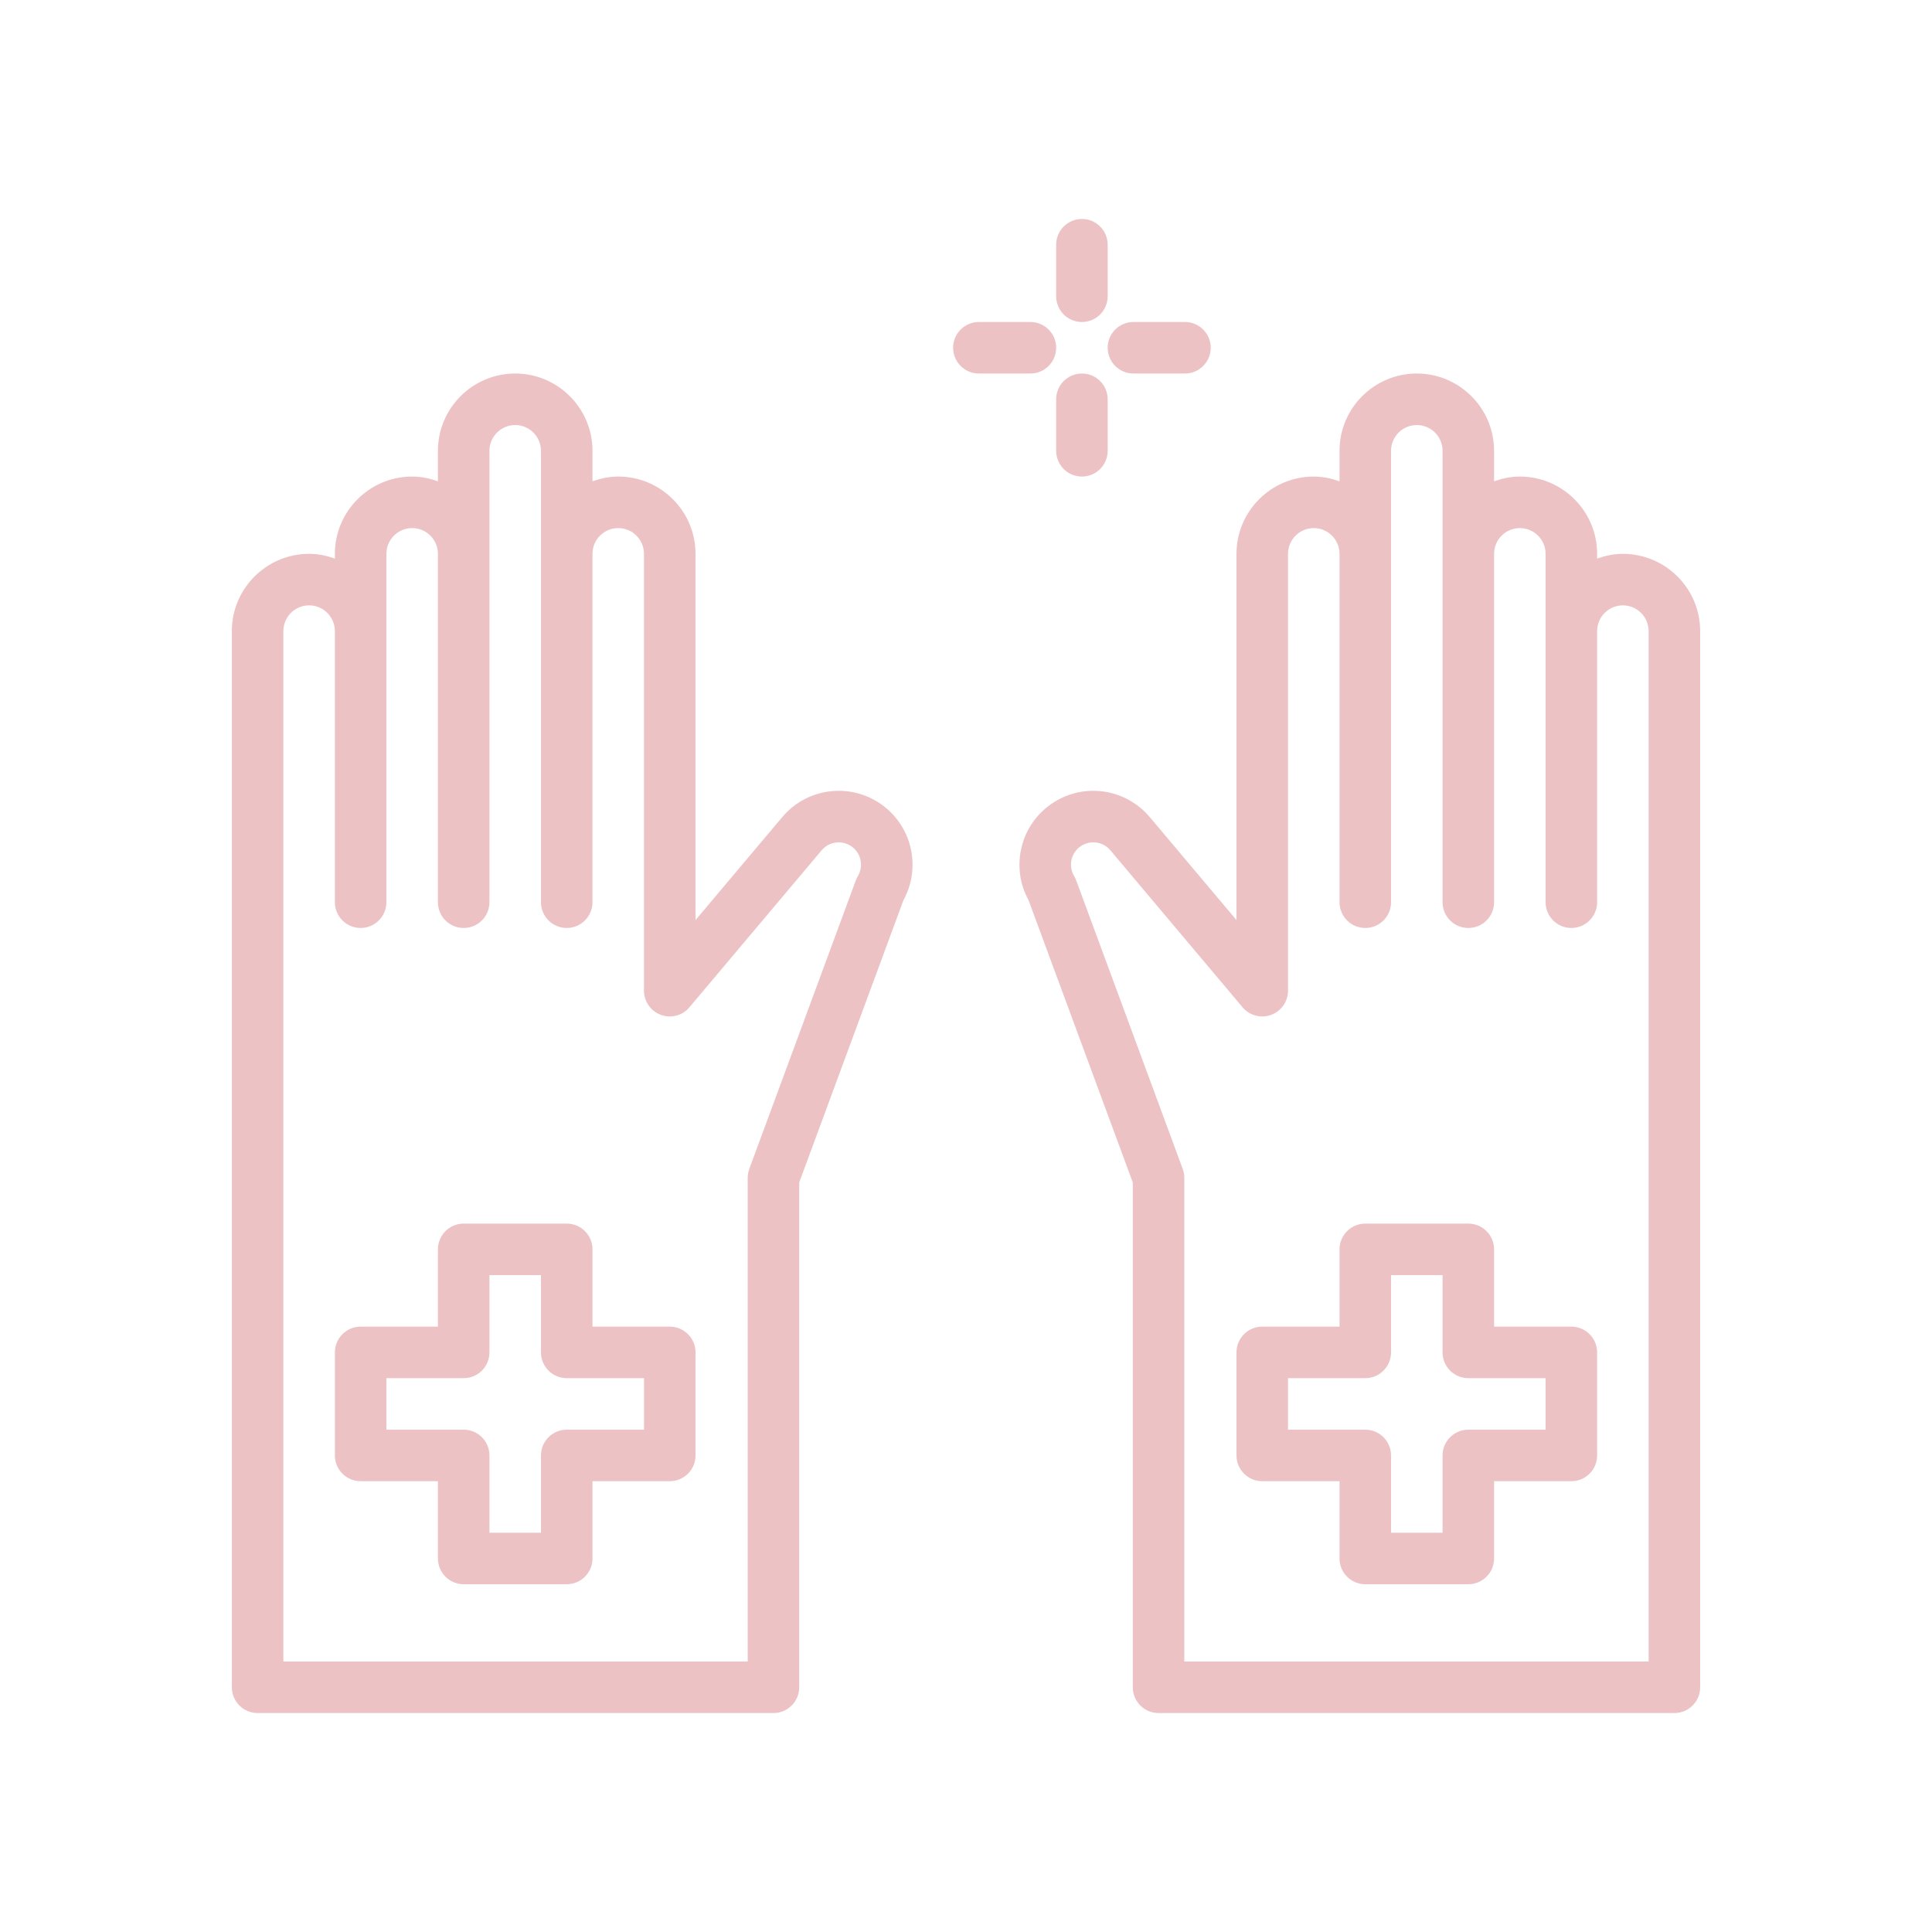 <!-- <svg id="Layer_1" enable-background="new 0 0 512.181 512.181" height="512" viewBox="0 0 512.181 512.181" width="512" xmlns="http://www.w3.org/2000/svg"><g style="fill:#edc2c5;"><path d="m223.946 413.201c0 54.48-43.02 98.8-95.9 98.8s-95.9-44.32-95.9-98.8c0-75.16 82.32-142.78 85.83-145.63 5.87-4.76 14.28-4.76 20.15 0 3.51 2.85 85.82 70.471 85.82 145.63z"/></g><path style="fill:#edc2c5;" d="m480.036 144.001v184c0 130.234-130.274 216.744-248.378 172.482-3.105-1.164-4.198-5.01-2.204-7.659 16.61-22.062 26.491-49.688 26.491-79.622 0-88.73-87.67-162.38-97.66-170.48-11.226-9.104-26.016-12.69-40.208-9.666-3.111.663-6.042-1.701-6.042-4.882v-132.173c0-17.502 18.151-29.02 33.86-21.87 8.417 3.766 14.14 12.236 14.14 21.87v127.551c0 8.618 6.626 16.031 15.235 16.431 9.188.428 16.765-6.889 16.765-15.982v-168c0-21.31 25.88-32.018 40.97-16.97 4.34 4.35 7.03 10.35 7.03 16.97v167.551c0 8.618 6.626 16.031 15.235 16.431 9.188.428 16.765-6.889 16.765-15.982v-200c0-12.13 9-22.16 20.69-23.77 14.346-1.991 27.31 9.111 27.31 23.77v199.551c0 8.618 6.626 16.031 15.235 16.431 9.188.428 16.765-6.889 16.765-15.982v-184c0-13.427 10.951-24 24-24 13.253 0 24 10.759 24 24v228.669c0 2.456-1.786 4.544-4.212 4.929-52.809 8.383-97.68 48.872-107.568 107.772-1.46 8.71 4.43 16.96 13.15 18.41 8.6 1.45 16.95-4.34 18.41-13.15 8.6-51.2 50.74-82.65 96.27-82.63 8.82 0 15.95-7.18 15.95-16v-128c0-17.746 14.453-32.123 32.227-31.999 8.747.061 15.774 7.253 15.774 15.999z"/></svg> -->
<svg id="protective-gloves" enable-background="new 0 0 300 300" height="512" viewBox="0 0 300 300" width="512" xmlns="http://www.w3.org/2000/svg"><g style="fill:#edc2c5;"><path d="m168 50c2.211 0 4-1.791 4-4v-8c0-2.209-1.789-4-4-4s-4 1.791-4 4v8c0 2.209 1.789 4 4 4z"/><path d="m168 58c-2.211 0-4 1.791-4 4v8c0 2.209 1.789 4 4 4s4-1.791 4-4v-8c0-2.209-1.789-4-4-4z"/><path d="m164 54c0-2.209-1.789-4-4-4h-8c-2.211 0-4 1.791-4 4s1.789 4 4 4h8c2.211 0 4-1.791 4-4z"/><path d="m176 58h8c2.211 0 4-1.791 4-4s-1.789-4-4-4h-8c-2.211 0-4 1.791-4 4s1.789 4 4 4z"/><path d="m252 86c-1.41 0-2.743.289-4 .737v-.737c0-6.617-5.383-12-12-12-1.41 0-2.743.289-4 .737v-4.737c0-6.617-5.383-12-12-12s-12 5.383-12 12v4.737c-1.257-.448-2.59-.737-4-.737-6.617 0-12 5.383-12 12v56.871l-13.465-15.992c-3.945-4.68-10.852-5.445-15.723-1.728-4.52 3.449-5.816 9.672-3.102 14.623l16.188 43.836v78.39c0 2.209 1.789 4 4 4h80.102c2.211 0 4-1.791 4-4v-164c0-6.617-5.383-12-12-12zm4 172h-72.102v-75.106c0-.472-.082-.941-.246-1.385l-16.547-44.814c-.086-.228-.192-.449-.316-.658-.898-1.514-.524-3.461.875-4.526 1.465-1.121 3.562-.892 4.754.522l20.524 24.375c1.082 1.285 2.855 1.76 4.43 1.182 1.578-.576 2.629-2.078 2.629-3.758v-67.832c0-2.205 1.793-4 4-4s4 1.795 4 4v54.096c0 2.209 1.789 4 4 4s4-1.791 4-4v-70.096c0-2.205 1.793-4 4-4s4 1.795 4 4v16 54.096c0 2.209 1.789 4 4 4s4-1.791 4-4v-54.096c0-2.205 1.793-4 4-4s4 1.795 4 4v12 40.902 1.193c0 2.209 1.789 4 4 4s4-1.791 4-4v-1.193-40.902c0-2.205 1.793-4 4-4s4 1.795 4 4v160z"/><path d="m137.188 125.148c-4.875-3.711-11.774-2.951-15.723 1.732l-13.465 15.991v-56.871c0-6.617-5.383-12-12-12-1.41 0-2.743.289-4 .737v-4.737c0-6.617-5.383-12-12-12s-12 5.383-12 12v4.737c-1.257-.448-2.59-.737-4-.737-6.617 0-12 5.383-12 12v.737c-1.257-.448-2.59-.737-4-.737-6.617 0-12 5.383-12 12v164c0 2.209 1.789 4 4 4h80.102c2.211 0 4-1.791 4-4v-78.391l16.188-43.836c2.714-4.951 1.417-11.173-3.102-14.625zm-3.977 10.889c-.125.209-.23.43-.316.658l-16.547 44.814c-.164.444-.246.912-.246 1.385v75.106h-72.102v-160c0-2.205 1.793-4 4-4s4 1.795 4 4v40.902 1.193c0 2.209 1.789 4 4 4s4-1.791 4-4v-1.193-40.902-12c0-2.205 1.793-4 4-4s4 1.795 4 4v54.096c0 2.209 1.789 4 4 4s4-1.791 4-4v-54.096-16c0-2.205 1.793-4 4-4s4 1.795 4 4v70.096c0 2.209 1.789 4 4 4s4-1.791 4-4v-54.096c0-2.205 1.793-4 4-4s4 1.795 4 4v67.832c0 1.68 1.051 3.182 2.629 3.758 1.582.58 3.352.105 4.43-1.182l20.524-24.373c1.195-1.416 3.277-1.644 4.754-.526 1.397 1.067 1.772 3.015.874 4.528z"/><path d="m244 206h-12v-12c0-2.209-1.789-4-4-4h-16c-2.211 0-4 1.791-4 4v12h-12c-2.211 0-4 1.791-4 4v16c0 2.209 1.789 4 4 4h12v12c0 2.209 1.789 4 4 4h16c2.211 0 4-1.791 4-4v-12h12c2.211 0 4-1.791 4-4v-16c0-2.209-1.789-4-4-4zm-4 16h-12c-2.211 0-4 1.791-4 4v12h-8v-12c0-2.209-1.789-4-4-4h-12v-8h12c2.211 0 4-1.791 4-4v-12h8v12c0 2.209 1.789 4 4 4h12z"/><path d="m104 206h-12v-12c0-2.209-1.789-4-4-4h-16c-2.211 0-4 1.791-4 4v12h-12c-2.211 0-4 1.791-4 4v16c0 2.209 1.789 4 4 4h12v12c0 2.209 1.789 4 4 4h16c2.211 0 4-1.791 4-4v-12h12c2.211 0 4-1.791 4-4v-16c0-2.209-1.789-4-4-4zm-4 16h-12c-2.211 0-4 1.791-4 4v12h-8v-12c0-2.209-1.789-4-4-4h-12v-8h12c2.211 0 4-1.791 4-4v-12h8v12c0 2.209 1.789 4 4 4h12z"/></g></svg>